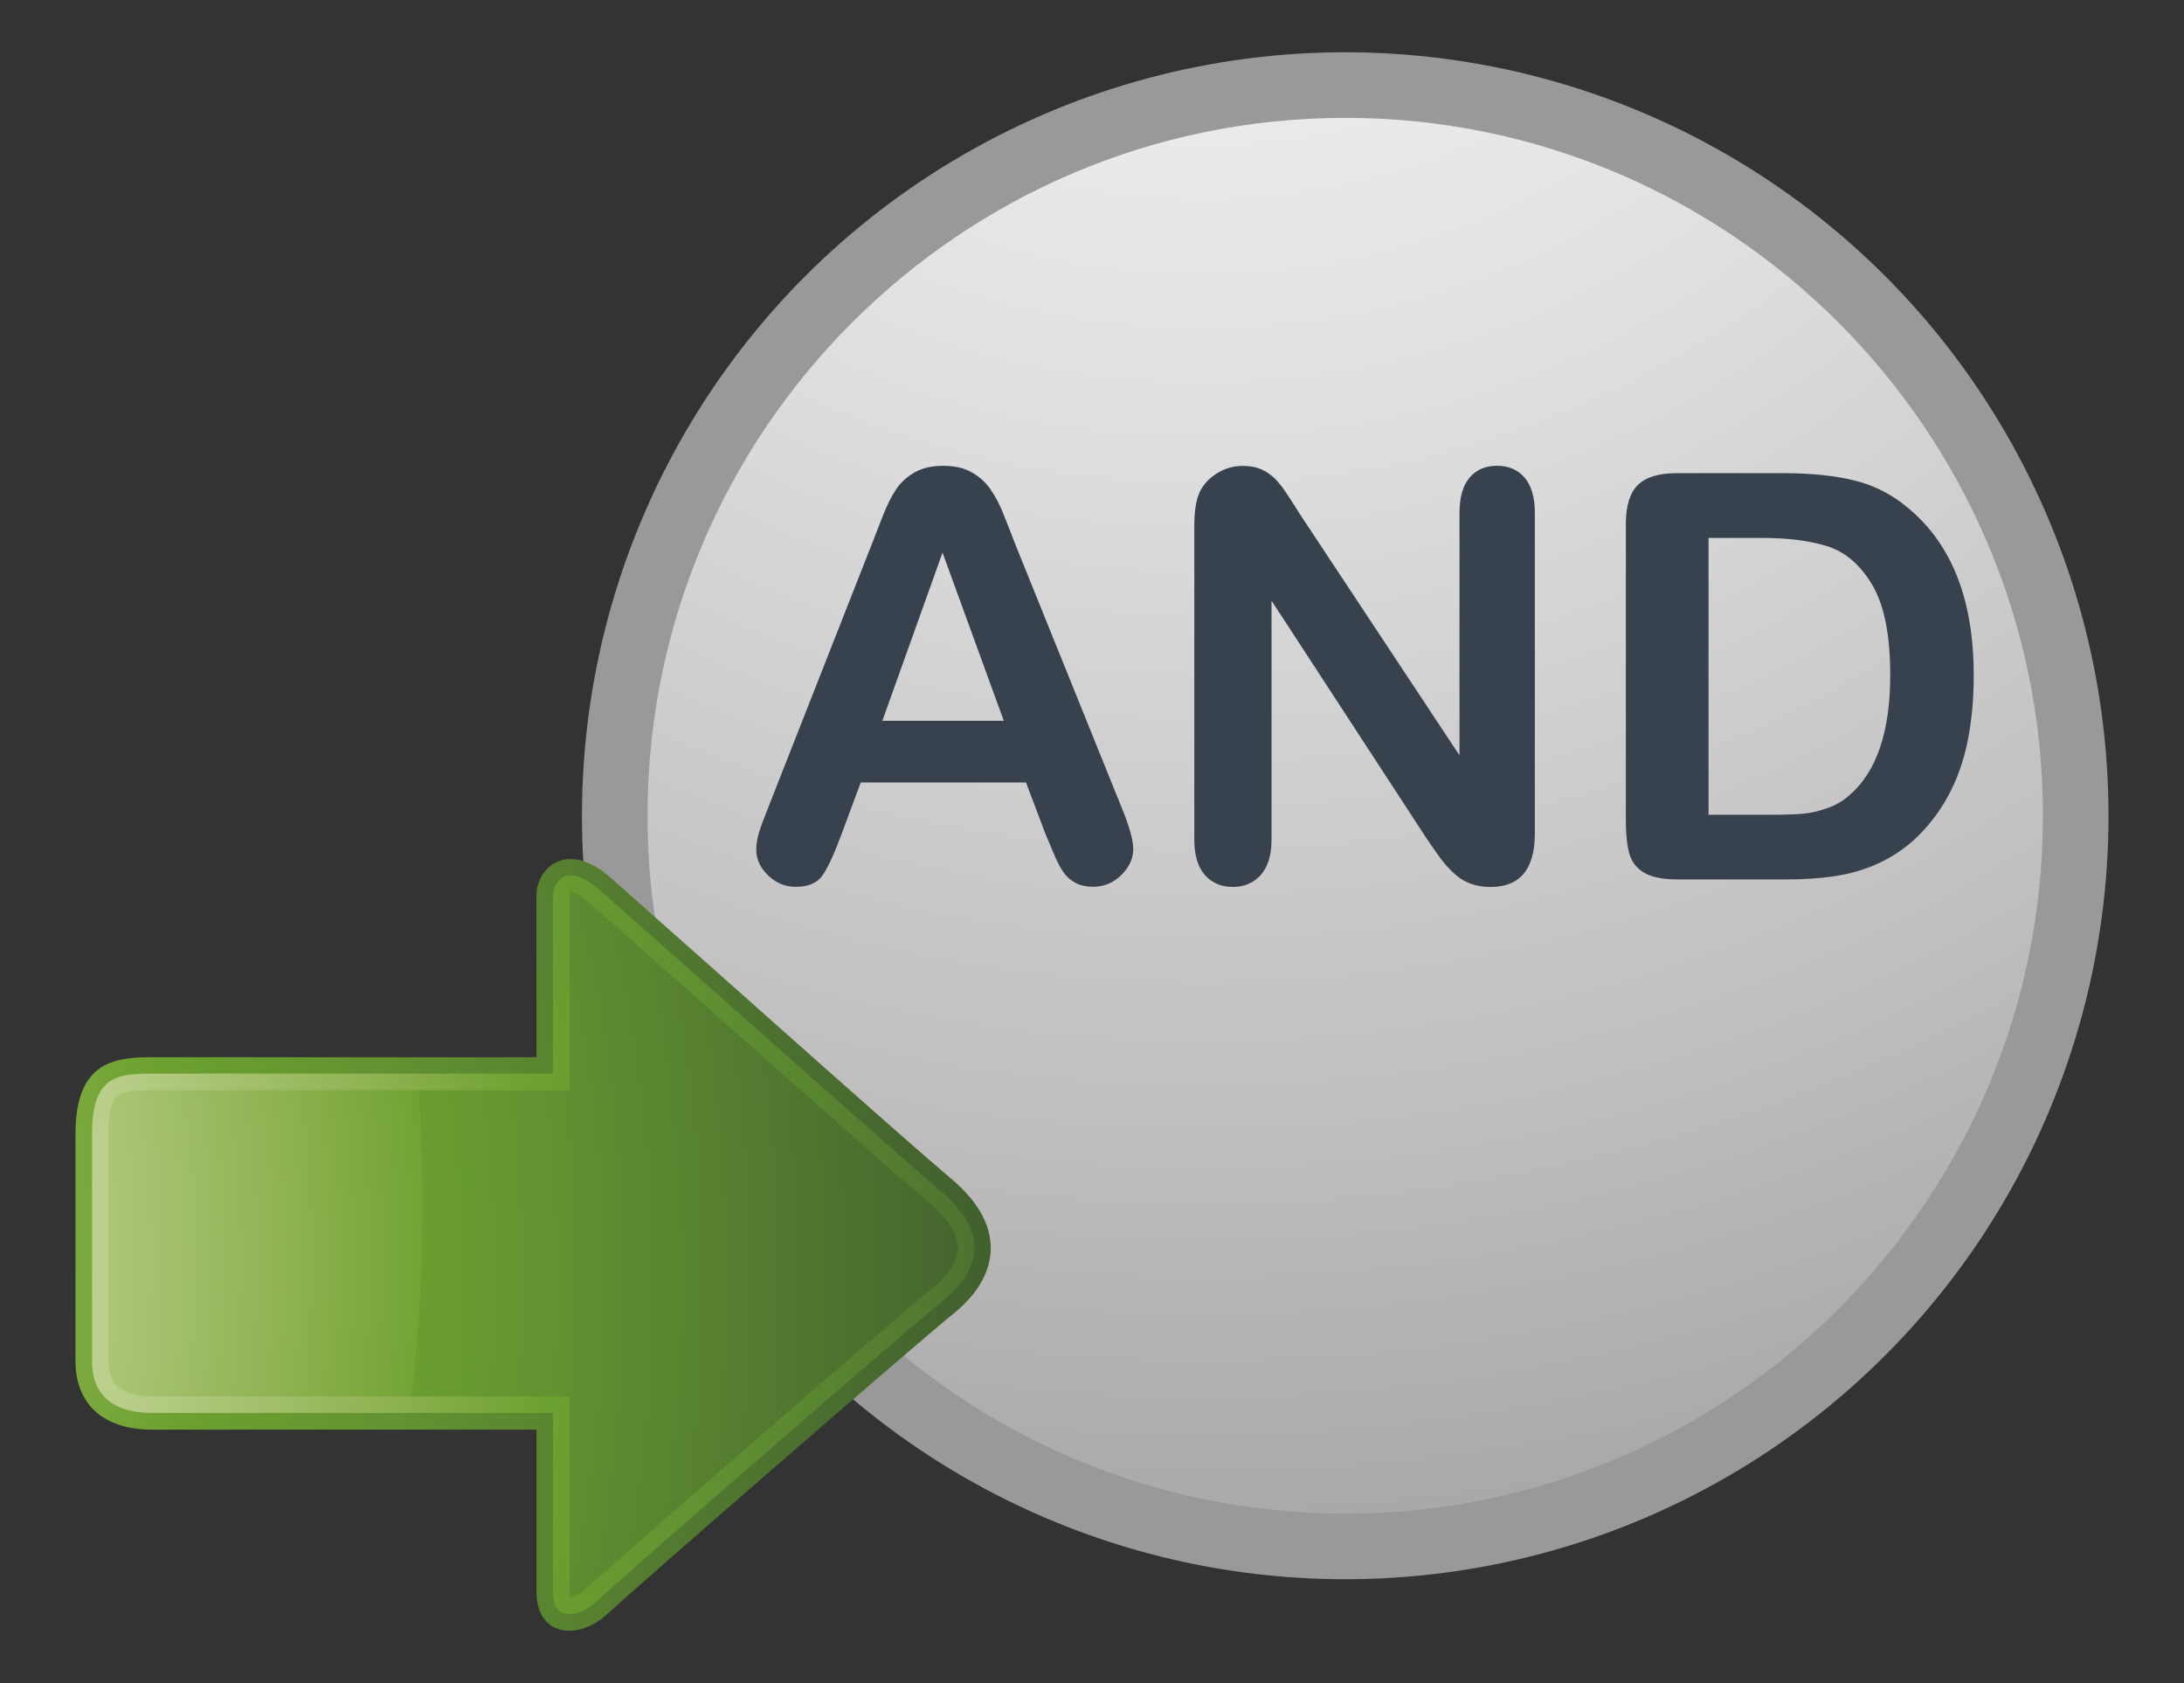 <?xml version="1.0" encoding="utf-8"?>
<!-- Generator: Adobe Illustrator 14.0.0, SVG Export Plug-In . SVG Version: 6.00 Build 43363)  -->
<!DOCTYPE svg PUBLIC "-//W3C//DTD SVG 1.1//EN" "http://www.w3.org/Graphics/SVG/1.1/DTD/svg11.dtd">
<svg version="1.1" id="图层_1" xmlns="http://www.w3.org/2000/svg" xmlns:xlink="http://www.w3.org/1999/xlink" x="0px" y="0px"
	 width="65.333px" height="50.333px" viewBox="0 0 65.333 50.333" enable-background="new 0 0 65.333 50.333" xml:space="preserve">
<rect x="0" y="0" width="65.333" height="50.333" fill="#333333" stroke="none"/>
<g>
	
		<radialGradient id="SVGID_1_" cx="775.779" cy="-968.557" r="61.15" gradientTransform="matrix(1 0 0 -1 -722.894 -1042.461)" gradientUnits="userSpaceOnUse">
		<stop  offset="0" style="stop-color:#FFFFFF"/>
		<stop  offset="0.154" style="stop-color:#FBFBFB"/>
		<stop  offset="0.355" style="stop-color:#EDECEC"/>
		<stop  offset="0.581" style="stop-color:#D5D3D3"/>
		<stop  offset="0.825" style="stop-color:#B5B3B3"/>
		<stop  offset="1" style="stop-color:#999999"/>
	</radialGradient>
	<circle fill="url(#SVGID_1_)" cx="40.242" cy="24.396" r="22.833"/>
	
		<radialGradient id="SVGID_2_" cx="758.886" cy="-1028.567" r="81.957" gradientTransform="matrix(1 0 0 -1 -722.894 -1042.461)" gradientUnits="userSpaceOnUse">
		<stop  offset="0" style="stop-color:#FAFAFB"/>
		<stop  offset="0.129" style="stop-color:#F3F3F3"/>
		<stop  offset="0.334" style="stop-color:#DFDEDE"/>
		<stop  offset="0.586" style="stop-color:#BFBDBD"/>
		<stop  offset="0.82" style="stop-color:#9B9B9B"/>
	</radialGradient>
	<path fill="url(#SVGID_2_)" d="M40.244,45.267c-11.51,0-20.874-9.361-20.874-20.871S28.734,3.525,40.244,3.525
		c11.508,0,20.869,9.361,20.869,20.871C61.114,35.905,51.752,45.267,40.244,45.267L40.244,45.267z"/>
	<g>
		
			<radialGradient id="SVGID_3_" cx="2600.791" cy="-309.884" r="91.848" gradientTransform="matrix(0 1 1 0 264.184 -2560.81)" gradientUnits="userSpaceOnUse">
			<stop  offset="0" style="stop-color:#E8F1D5"/>
			<stop  offset="0.118" style="stop-color:#E8F1D5"/>
			<stop  offset="0.165" style="stop-color:#E4EFCF"/>
			<stop  offset="0.23" style="stop-color:#DAE8C0"/>
			<stop  offset="0.304" style="stop-color:#CADBA5"/>
			<stop  offset="0.386" style="stop-color:#B3CA81"/>
			<stop  offset="0.473" style="stop-color:#94B557"/>
			<stop  offset="0.556" style="stop-color:#6DA130"/>
			<stop  offset="0.629" style="stop-color:#629231"/>
			<stop  offset="0.774" style="stop-color:#496C2F"/>
			<stop  offset="0.832" style="stop-color:#3E5D2D"/>
			<stop  offset="1" style="stop-color:#3E5D2D"/>
		</radialGradient>
		<path fill="url(#SVGID_3_)" d="M16.049,26.773c0,0.801,0,4.844,0,4.844s-10.381,0-11.553,0c-1.17,0-2.238,0.209-2.238,2.305
			s0,5.547,0,6.777c0,1.229,0.759,2.057,2.302,2.057c1.541,0,11.489,0,11.489,0s0,3.06,0,4.846c0,1.355,1.265,1.479,2.148,0.642
			c0.733-0.692,9.137-7.997,10.328-8.959c1.297-1.045,1.68-2.553-0.054-4.019c-1.731-1.467-6.625-5.852-10.198-9.01
			C16.954,25.087,16.049,25.97,16.049,26.773z"/>
		
			<radialGradient id="SVGID_4_" cx="2599.311" cy="-284.908" r="66.879" gradientTransform="matrix(0 1 1 0 264.184 -2560.81)" gradientUnits="userSpaceOnUse">
			<stop  offset="0" style="stop-color:#E8F1D5"/>
			<stop  offset="0.118" style="stop-color:#E8F1D5"/>
			<stop  offset="0.165" style="stop-color:#E4EFCF"/>
			<stop  offset="0.23" style="stop-color:#DAE8C0"/>
			<stop  offset="0.304" style="stop-color:#CADBA5"/>
			<stop  offset="0.386" style="stop-color:#B3CA81"/>
			<stop  offset="0.473" style="stop-color:#94B557"/>
			<stop  offset="0.556" style="stop-color:#6DA130"/>
			<stop  offset="0.629" style="stop-color:#629231"/>
			<stop  offset="0.774" style="stop-color:#496C2F"/>
			<stop  offset="0.832" style="stop-color:#3E5D2D"/>
			<stop  offset="1" style="stop-color:#3E5D2D"/>
		</radialGradient>
		<path fill="url(#SVGID_4_)" d="M2.753,40.696v-6.776c0-1.687,0.689-1.812,1.746-1.812h12.043V26.77
			c0-0.197,0.113-0.449,0.324-0.548c0.268-0.118,0.66,0.027,1.08,0.398c1.207,1.063,9.057,8.039,10.209,9.016
			c0.658,0.558,0.992,1.121,0.992,1.681c0,0.687-0.506,1.235-0.931,1.58c-1.229,0.989-9.629,8.295-10.356,8.983
			c-0.4,0.379-0.818,0.445-1.037,0.354c-0.232-0.104-0.281-0.398-0.281-0.639v-5.34H4.556C3.733,42.259,2.753,41.989,2.753,40.696
			L2.753,40.696z"/>
		
			<radialGradient id="SVGID_5_" cx="2599.146" cy="-292.798" r="71.81" gradientTransform="matrix(0 1 1 0 264.184 -2560.81)" gradientUnits="userSpaceOnUse">
			<stop  offset="0" style="stop-color:#E8F1D5"/>
			<stop  offset="0.118" style="stop-color:#E8F1D5"/>
			<stop  offset="0.165" style="stop-color:#E4EFCF"/>
			<stop  offset="0.23" style="stop-color:#DAE8C0"/>
			<stop  offset="0.304" style="stop-color:#CADBA5"/>
			<stop  offset="0.386" style="stop-color:#B3CA81"/>
			<stop  offset="0.473" style="stop-color:#94B557"/>
			<stop  offset="0.556" style="stop-color:#6DA130"/>
			<stop  offset="0.629" style="stop-color:#629231"/>
			<stop  offset="0.774" style="stop-color:#496C2F"/>
			<stop  offset="0.832" style="stop-color:#3E5D2D"/>
			<stop  offset="1" style="stop-color:#3E5D2D"/>
		</radialGradient>
		<path fill="url(#SVGID_5_)" d="M12.63,36.034c0,1.984-0.119,3.904-0.338,5.729h4.744v5.834c0,0.084,0.01,0.144,0.018,0.181
			c0.084-0.008,0.265-0.062,0.468-0.254c0.735-0.697,9.158-8.021,10.387-9.013c0.34-0.272,0.746-0.705,0.746-1.196
			c0-0.403-0.275-0.845-0.816-1.302c-1.127-0.95-9.18-8.106-10.217-9.022c-0.322-0.284-0.522-0.319-0.545-0.319
			c-0.016,0.016-0.039,0.065-0.039,0.104v5.83h-4.525C12.588,33.722,12.63,34.866,12.63,36.034z"/>
		
			<radialGradient id="SVGID_6_" cx="-888.868" cy="-368.274" r="65.889" gradientTransform="matrix(0 -1 -1 0 -391.628 -851.191)" gradientUnits="userSpaceOnUse">
			<stop  offset="0" style="stop-color:#E8F1D5"/>
			<stop  offset="0.118" style="stop-color:#E8F1D5"/>
			<stop  offset="0.165" style="stop-color:#E4EFCF"/>
			<stop  offset="0.23" style="stop-color:#DAE8C0"/>
			<stop  offset="0.304" style="stop-color:#CADBA5"/>
			<stop  offset="0.386" style="stop-color:#B3CA81"/>
			<stop  offset="0.473" style="stop-color:#94B557"/>
			<stop  offset="0.556" style="stop-color:#6DA130"/>
			<stop  offset="0.629" style="stop-color:#629231"/>
			<stop  offset="0.774" style="stop-color:#496C2F"/>
			<stop  offset="0.832" style="stop-color:#3E5D2D"/>
			<stop  offset="1" style="stop-color:#3E5D2D"/>
		</radialGradient>
		<path fill="url(#SVGID_6_)" d="M12.51,32.603H4.499c-0.887,0-1.254,0-1.254,1.316v6.776c0,0.496,0.148,1.065,1.314,1.065h7.731
			c0.219-1.825,0.338-3.746,0.338-5.729C12.63,34.866,12.588,33.722,12.51,32.603z"/>
	</g>
	<g>
		<path fill="#38424E" d="M31.272,24.934l-0.58-1.533h-4.943l-0.582,1.565c-0.227,0.609-0.42,1.021-0.58,1.238
			c-0.16,0.213-0.423,0.318-0.788,0.318c-0.31,0-0.583-0.113-0.82-0.34c-0.238-0.229-0.356-0.485-0.356-0.773
			c0-0.164,0.027-0.338,0.083-0.515c0.055-0.179,0.146-0.425,0.273-0.739l3.11-7.906c0.088-0.229,0.194-0.5,0.318-0.818
			c0.125-0.317,0.258-0.584,0.397-0.793c0.142-0.211,0.326-0.381,0.558-0.512c0.229-0.131,0.512-0.195,0.85-0.195
			c0.343,0,0.629,0.064,0.858,0.195c0.229,0.131,0.415,0.297,0.556,0.502c0.142,0.205,0.26,0.426,0.357,0.66
			c0.096,0.234,0.219,0.551,0.369,0.941l3.175,7.857c0.25,0.6,0.373,1.033,0.373,1.306c0,0.28-0.117,0.542-0.354,0.774
			c-0.234,0.235-0.519,0.354-0.85,0.354c-0.194,0-0.36-0.035-0.498-0.104c-0.139-0.068-0.255-0.164-0.349-0.283
			c-0.096-0.119-0.195-0.303-0.304-0.551C31.442,25.341,31.35,25.123,31.272,24.934z M26.395,21.556h3.633l-1.833-5.029
			L26.395,21.556z"/>
		<path fill="#38424E" d="M38.908,15.41l4.752,7.18v-7.246c0-0.471,0.1-0.822,0.301-1.06c0.201-0.235,0.473-0.354,0.814-0.354
			c0.354,0,0.629,0.117,0.832,0.354c0.203,0.234,0.307,0.589,0.307,1.06v9.578c0,1.068-0.441,1.604-1.322,1.604
			c-0.221,0-0.42-0.032-0.596-0.097c-0.178-0.063-0.344-0.166-0.496-0.305c-0.154-0.14-0.299-0.302-0.432-0.486
			c-0.133-0.188-0.266-0.375-0.396-0.568l-4.635-7.105v7.146c0,0.465-0.109,0.816-0.324,1.059c-0.217,0.236-0.494,0.355-0.832,0.355
			c-0.352,0-0.629-0.121-0.84-0.359c-0.211-0.24-0.314-0.593-0.314-1.053v-9.396c0-0.396,0.045-0.711,0.133-0.938
			c0.104-0.25,0.277-0.453,0.521-0.609c0.244-0.158,0.508-0.236,0.791-0.236c0.225,0,0.412,0.035,0.568,0.107
			c0.158,0.07,0.299,0.17,0.416,0.291c0.119,0.123,0.24,0.278,0.365,0.475C38.649,14.998,38.776,15.2,38.908,15.41z"/>
		<path fill="#38424E" d="M50.151,14.151h3.215c0.836,0,1.553,0.077,2.15,0.229s1.141,0.441,1.627,0.865
			c1.268,1.086,1.9,2.735,1.9,4.95c0,0.729-0.063,1.397-0.189,2.003c-0.125,0.605-0.324,1.146-0.592,1.633
			c-0.266,0.484-0.604,0.918-1.021,1.301c-0.324,0.289-0.684,0.521-1.07,0.697c-0.389,0.176-0.805,0.299-1.248,0.368
			c-0.443,0.071-0.949,0.104-1.508,0.104h-3.217c-0.445,0-0.783-0.065-1.014-0.201c-0.229-0.137-0.375-0.326-0.443-0.572
			s-0.104-0.563-0.104-0.957v-8.914c0-0.529,0.119-0.916,0.357-1.152C49.233,14.27,49.619,14.151,50.151,14.151z M51.11,16.087v8.28
			h1.867c0.408,0,0.729-0.011,0.963-0.032c0.23-0.021,0.475-0.078,0.723-0.166c0.25-0.09,0.465-0.213,0.648-0.375
			c0.822-0.699,1.234-1.901,1.234-3.611c0-1.203-0.184-2.104-0.545-2.703c-0.361-0.602-0.811-0.979-1.342-1.146
			c-0.529-0.164-1.172-0.246-1.926-0.246H51.11z"/>
	</g>
</g>
</svg>
